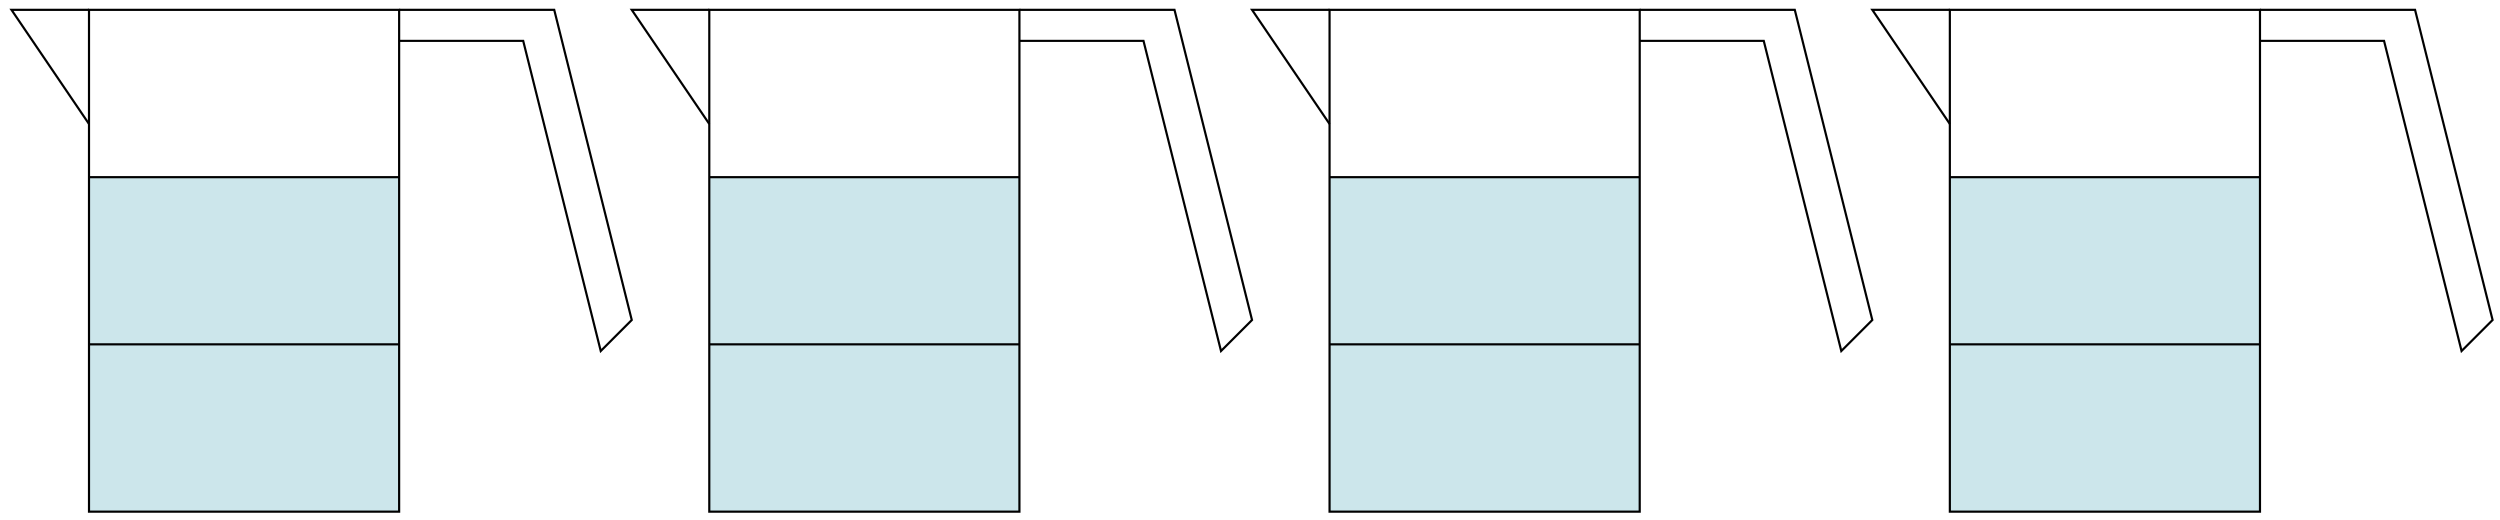 <?xml version="1.0" encoding="UTF-8"?>
<svg xmlns="http://www.w3.org/2000/svg" xmlns:xlink="http://www.w3.org/1999/xlink" width="457pt" height="95pt" viewBox="0 0 457 95" version="1.1">
<g id="surface1">
<path style=" stroke:none;fill-rule:nonzero;fill:rgb(79.999%,90.038%,92%);fill-opacity:1;" d="M 16.27 93.531 L 16.27 32.387 L 72.965 32.387 L 72.965 93.531 Z M 16.27 93.531 "/>
<path style="fill:none;stroke-width:0.399;stroke-linecap:butt;stroke-linejoin:miter;stroke:rgb(0%,0%,0%);stroke-opacity:1;stroke-miterlimit:10;" d="M -0 0 L -0 91.732 L 56.692 91.732 L 56.692 0 Z M -0 0 " transform="matrix(1,0,0,-1,16.27,93.531)"/>
<path style="fill:none;stroke-width:0.399;stroke-linecap:butt;stroke-linejoin:miter;stroke:rgb(0%,0%,0%);stroke-opacity:1;stroke-miterlimit:10;" d="M -0 30.585 L 56.692 30.585 " transform="matrix(1,0,0,-1,16.27,93.531)"/>
<path style="fill:none;stroke-width:0.399;stroke-linecap:butt;stroke-linejoin:miter;stroke:rgb(0%,0%,0%);stroke-opacity:1;stroke-miterlimit:10;" d="M -0 61.143 L 56.692 61.143 " transform="matrix(1,0,0,-1,16.27,93.531)"/>
<path style="fill:none;stroke-width:0.399;stroke-linecap:butt;stroke-linejoin:miter;stroke:rgb(0%,0%,0%);stroke-opacity:1;stroke-miterlimit:10;" d="M -0 91.732 L -14.171 91.732 L -0 70.865 " transform="matrix(1,0,0,-1,16.27,93.531)"/>
<path style="fill:none;stroke-width:0.399;stroke-linecap:butt;stroke-linejoin:miter;stroke:rgb(0%,0%,0%);stroke-opacity:1;stroke-miterlimit:10;" d="M 56.692 91.732 L 85.042 91.732 L 99.213 35.038 L 93.546 29.366 L 79.371 86.06 L 56.692 86.06 " transform="matrix(1,0,0,-1,16.27,93.531)"/>
<path style=" stroke:none;fill-rule:nonzero;fill:rgb(79.999%,90.038%,92%);fill-opacity:1;" d="M 129.664 93.531 L 129.664 32.387 L 186.359 32.387 L 186.359 93.531 Z M 129.664 93.531 "/>
<path style="fill:none;stroke-width:0.399;stroke-linecap:butt;stroke-linejoin:miter;stroke:rgb(0%,0%,0%);stroke-opacity:1;stroke-miterlimit:10;" d="M 113.389 0 L 113.389 91.732 L 170.081 91.732 L 170.081 0 Z M 113.389 0 " transform="matrix(1,0,0,-1,16.27,93.531)"/>
<path style="fill:none;stroke-width:0.399;stroke-linecap:butt;stroke-linejoin:miter;stroke:rgb(0%,0%,0%);stroke-opacity:1;stroke-miterlimit:10;" d="M 113.389 30.585 L 170.081 30.585 " transform="matrix(1,0,0,-1,16.27,93.531)"/>
<path style="fill:none;stroke-width:0.399;stroke-linecap:butt;stroke-linejoin:miter;stroke:rgb(0%,0%,0%);stroke-opacity:1;stroke-miterlimit:10;" d="M 113.389 61.143 L 170.081 61.143 " transform="matrix(1,0,0,-1,16.27,93.531)"/>
<path style="fill:none;stroke-width:0.399;stroke-linecap:butt;stroke-linejoin:miter;stroke:rgb(0%,0%,0%);stroke-opacity:1;stroke-miterlimit:10;" d="M 113.389 91.732 L 99.213 91.732 L 113.389 70.865 " transform="matrix(1,0,0,-1,16.27,93.531)"/>
<path style="fill:none;stroke-width:0.399;stroke-linecap:butt;stroke-linejoin:miter;stroke:rgb(0%,0%,0%);stroke-opacity:1;stroke-miterlimit:10;" d="M 170.081 91.732 L 198.427 91.732 L 212.602 35.038 L 206.931 29.366 L 192.76 86.06 L 170.081 86.06 " transform="matrix(1,0,0,-1,16.27,93.531)"/>
<path style=" stroke:none;fill-rule:nonzero;fill:rgb(79.999%,90.038%,92%);fill-opacity:1;" d="M 243.055 93.531 L 243.055 32.387 L 299.754 32.387 L 299.754 93.531 Z M 243.055 93.531 "/>
<path style="fill:none;stroke-width:0.399;stroke-linecap:butt;stroke-linejoin:miter;stroke:rgb(0%,0%,0%);stroke-opacity:1;stroke-miterlimit:10;" d="M 226.773 0 L 226.773 91.732 L 283.47 91.732 L 283.47 0 Z M 226.773 0 " transform="matrix(1,0,0,-1,16.27,93.531)"/>
<path style="fill:none;stroke-width:0.399;stroke-linecap:butt;stroke-linejoin:miter;stroke:rgb(0%,0%,0%);stroke-opacity:1;stroke-miterlimit:10;" d="M 226.773 30.585 L 283.47 30.585 " transform="matrix(1,0,0,-1,16.27,93.531)"/>
<path style="fill:none;stroke-width:0.399;stroke-linecap:butt;stroke-linejoin:miter;stroke:rgb(0%,0%,0%);stroke-opacity:1;stroke-miterlimit:10;" d="M 226.773 61.143 L 283.47 61.143 " transform="matrix(1,0,0,-1,16.27,93.531)"/>
<path style="fill:none;stroke-width:0.399;stroke-linecap:butt;stroke-linejoin:miter;stroke:rgb(0%,0%,0%);stroke-opacity:1;stroke-miterlimit:10;" d="M 226.773 91.732 L 212.602 91.732 L 226.773 70.865 " transform="matrix(1,0,0,-1,16.27,93.531)"/>
<path style="fill:none;stroke-width:0.399;stroke-linecap:butt;stroke-linejoin:miter;stroke:rgb(0%,0%,0%);stroke-opacity:1;stroke-miterlimit:10;" d="M 283.47 91.732 L 311.816 91.732 L 325.987 35.038 L 320.32 29.366 L 306.145 86.06 L 283.47 86.06 " transform="matrix(1,0,0,-1,16.27,93.531)"/>
<path style=" stroke:none;fill-rule:nonzero;fill:rgb(79.999%,90.038%,92%);fill-opacity:1;" d="M 356.449 93.531 L 356.449 32.387 L 413.145 32.387 L 413.145 93.531 Z M 356.449 93.531 "/>
<path style="fill:none;stroke-width:0.399;stroke-linecap:butt;stroke-linejoin:miter;stroke:rgb(0%,0%,0%);stroke-opacity:1;stroke-miterlimit:10;" d="M 340.162 0 L 340.162 91.732 L 396.855 91.732 L 396.855 0 Z M 340.162 0 " transform="matrix(1,0,0,-1,16.27,93.531)"/>
<path style="fill:none;stroke-width:0.399;stroke-linecap:butt;stroke-linejoin:miter;stroke:rgb(0%,0%,0%);stroke-opacity:1;stroke-miterlimit:10;" d="M 340.162 30.585 L 396.855 30.585 " transform="matrix(1,0,0,-1,16.27,93.531)"/>
<path style="fill:none;stroke-width:0.399;stroke-linecap:butt;stroke-linejoin:miter;stroke:rgb(0%,0%,0%);stroke-opacity:1;stroke-miterlimit:10;" d="M 340.162 61.143 L 396.855 61.143 " transform="matrix(1,0,0,-1,16.27,93.531)"/>
<path style="fill:none;stroke-width:0.399;stroke-linecap:butt;stroke-linejoin:miter;stroke:rgb(0%,0%,0%);stroke-opacity:1;stroke-miterlimit:10;" d="M 340.162 91.732 L 325.987 91.732 L 340.162 70.865 " transform="matrix(1,0,0,-1,16.27,93.531)"/>
<path style="fill:none;stroke-width:0.399;stroke-linecap:butt;stroke-linejoin:miter;stroke:rgb(0%,0%,0%);stroke-opacity:1;stroke-miterlimit:10;" d="M 396.855 91.732 L 425.201 91.732 L 439.376 35.038 L 433.705 29.366 L 419.533 86.06 L 396.855 86.06 " transform="matrix(1,0,0,-1,16.27,93.531)"/>
</g>
</svg>

